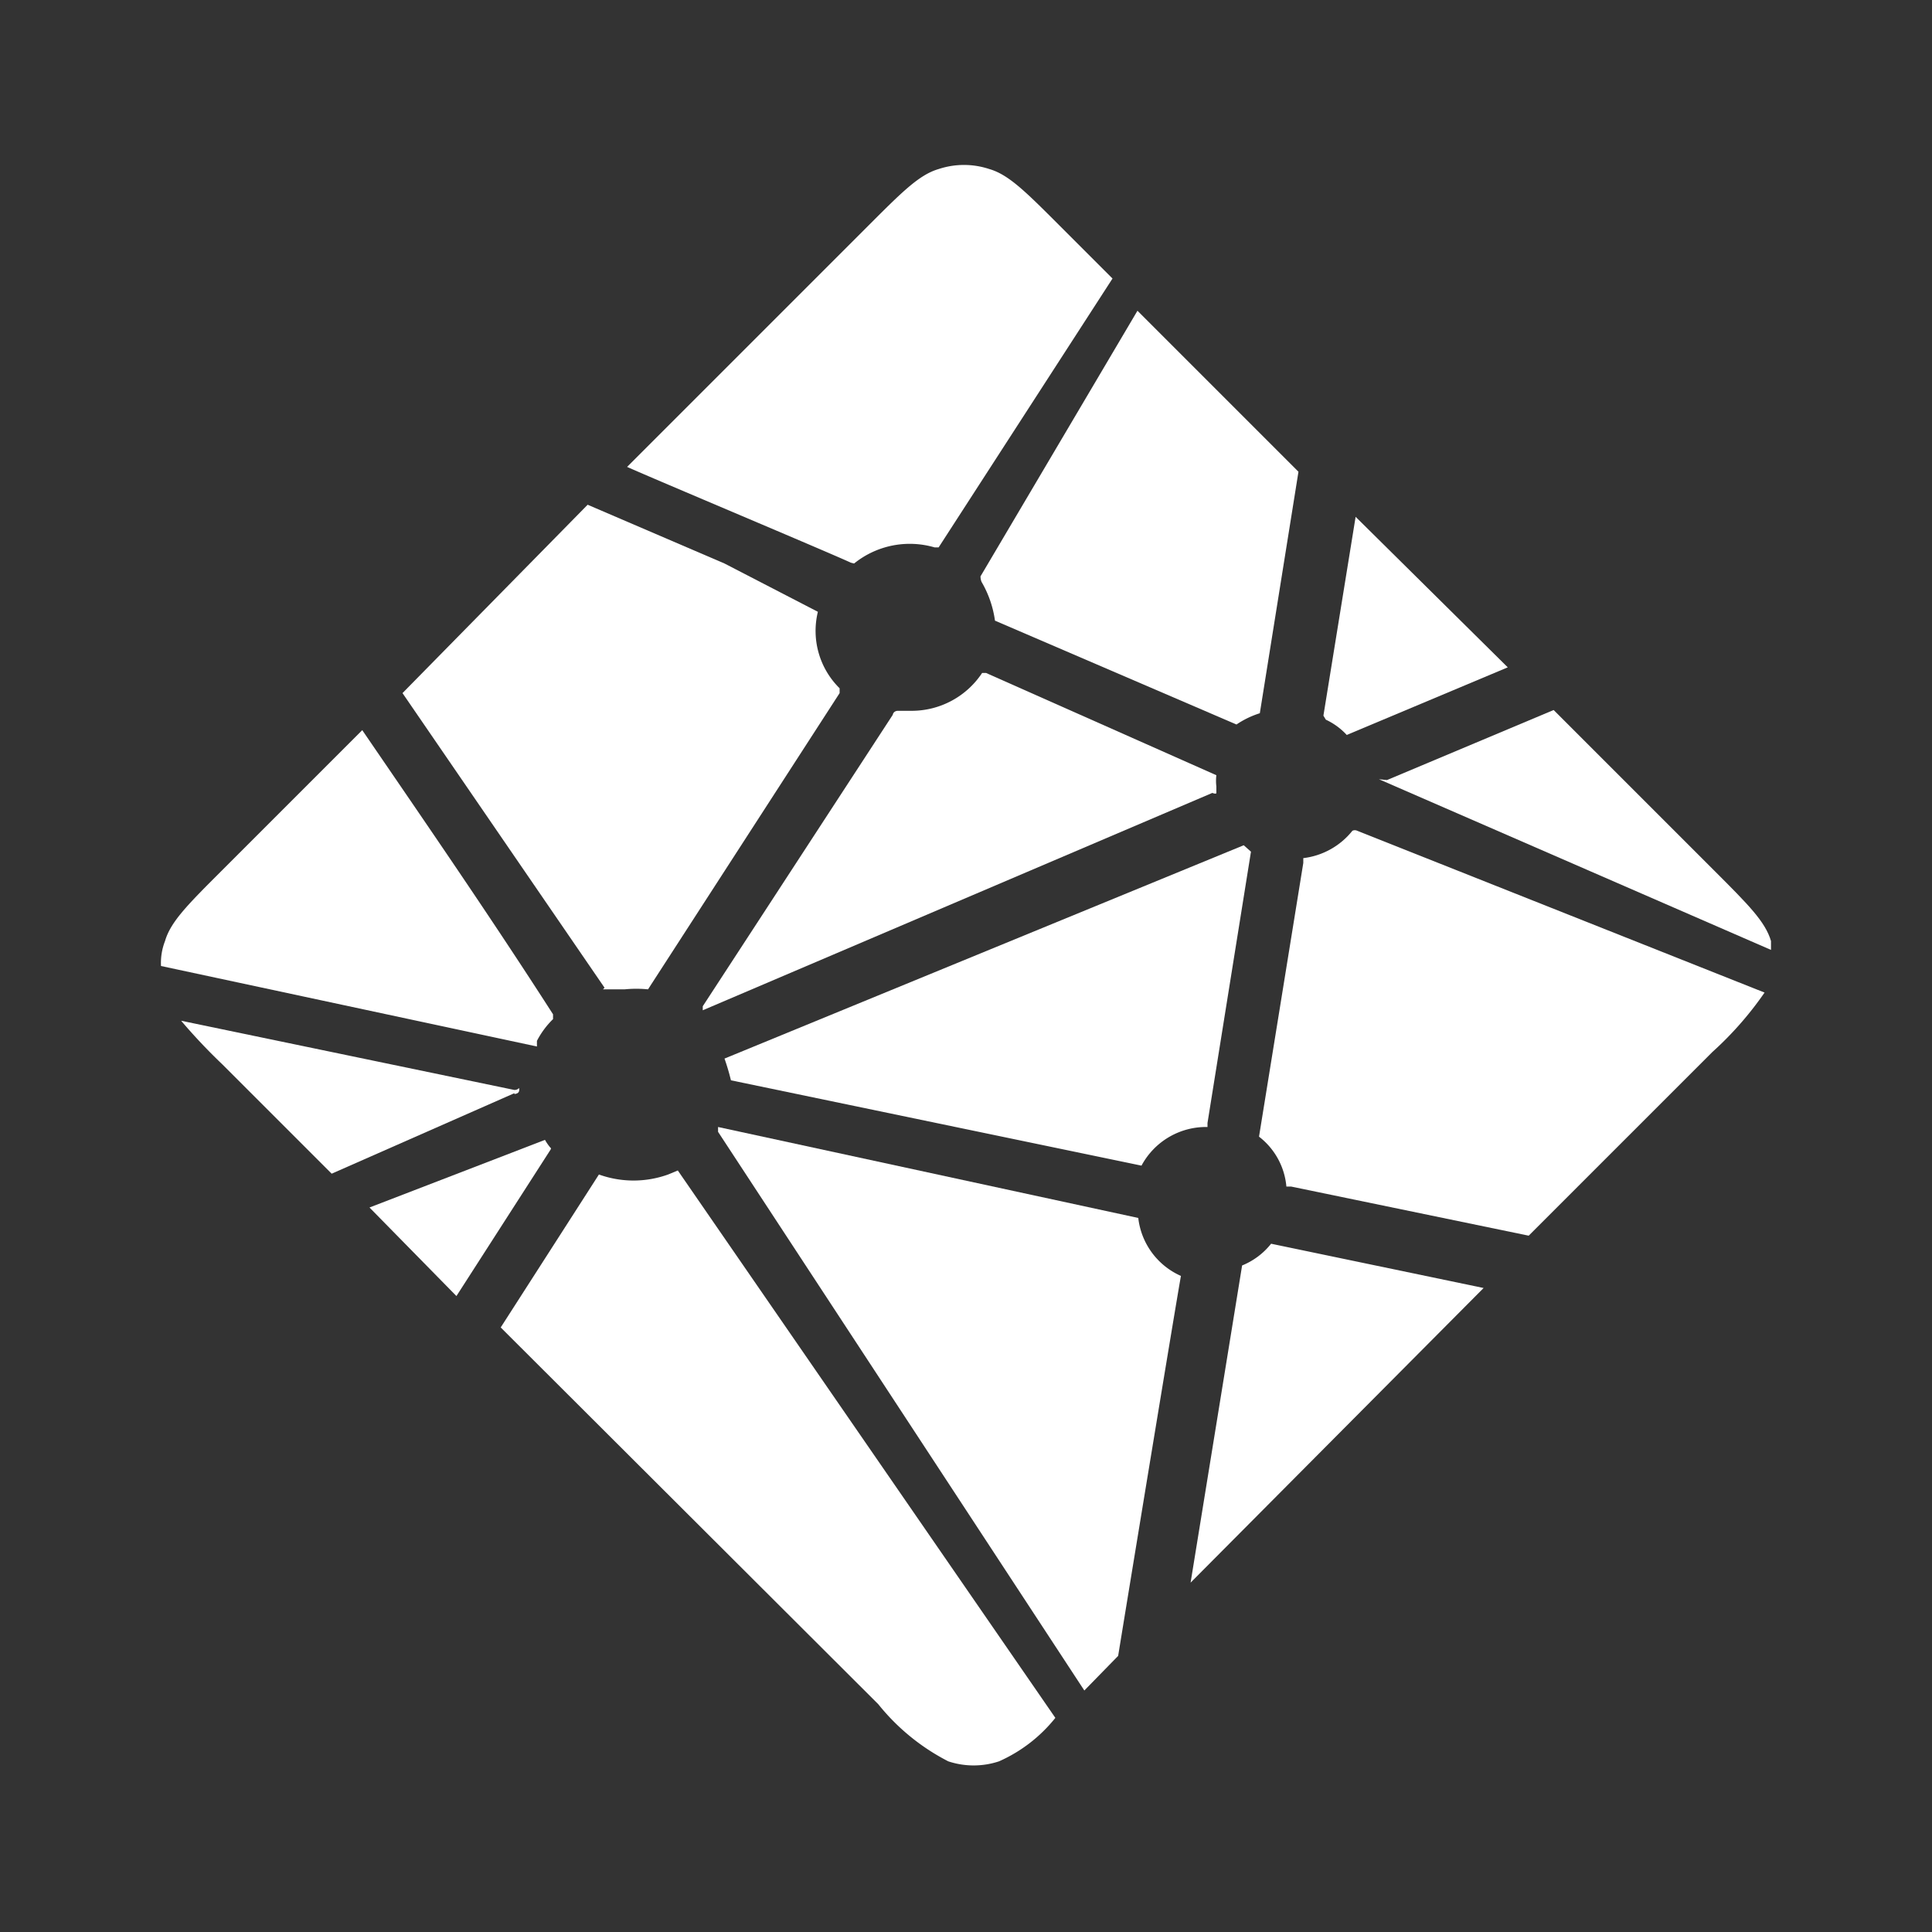 <?xml version="1.0" ?><svg height="512" width="512" viewBox="0 0 24 24" xmlns="http://www.w3.org/2000/svg"><rect x="0" y="0" width="24" height="24" fill="#333333" stroke="none"/><path fill="#fff" d="M17.13,9.68s0,0,0,0,0,0,0,0h0L22,11.8l0-.11c-.07-.24-.28-.45-.7-.87l-2-2-2.07.87Z"/><path fill="#fff" d="M12.2,7.24a1.31,1.31,0,0,1,.16.47s0,0,0,0h0l3,1.29h0a0,0,0,0,0,0,0h0a1.11,1.11,0,0,1,.29-.14s0,0,0,0v0h0l.48-3-2-2L12.18,7.16S12.18,7.21,12.2,7.24Z"/><path fill="#fff" d="M10.61,7a1.1,1.1,0,0,1,1-.2h.05a0,0,0,0,0,0,0l2.16-3.34-.66-.66c-.42-.42-.63-.63-.87-.7a1,1,0,0,0-.63,0c-.24.07-.45.28-.87.7l-3,3c.31.14,2.5,1.06,2.78,1.19Z"/><path fill="#fff" d="M7.49,12.29a0,0,0,0,0,0,0h0l.27,0a1.45,1.45,0,0,1,.29,0h0l0,0,2.38-3.68h0s0,0,0-.06a1,1,0,0,1-.27-.95v0s0,0,0,0L9,7,7.3,6.27,5,8.61H5l2.51,3.66Z"/><path fill="#fff" d="M15.11,9.85V9.77a.59.59,0,0,1,0-.14v0s0,0,0,0L12.25,8.36H12.2l0,0a1.05,1.05,0,0,1-.88.47h-.17s-.05,0-.06.05h0L8.73,12.5v0s0,0,0,.05h0l6.33-2.7h0S15.11,9.87,15.11,9.85Z"/><path fill="#fff" d="M16.47,8.94h0a.83.83,0,0,1,.26.19h0l2-.84L16.84,6.42l-.4,2.47a.11.11,0,0,0,0,0Z"/><path fill="#fff" d="M14.18,14.48h0s0,0,0,0h0A.91.91,0,0,1,15,14s0,0,0-.05v0l.54-3.37h0l0,0h0l-.09-.08h0L9,13.15a2.76,2.76,0,0,1,.08.27Z"/><polygon fill="#fff" points="2 11.95 2 11.95 2 11.95 2 11.95"/><path fill="#fff" d="M14.14,15.13s0,0,0,0l0,0L8.92,14h0l0,0h0v0l0,.06h0v0l0,0h0L13.47,21l.42-.43c.15-.92.71-4.33.78-4.72a0,0,0,0,1,0,0s0,0,0,0A.9.9,0,0,1,14.14,15.13Z"/><path fill="#fff" d="M15.79,15.45h0s0,0,0,0a.88.88,0,0,1-.36.27h0l0,0h0l-.64,3.94L18.43,16h0Z"/><path fill="#fff" d="M16.86,10.32a.07.07,0,0,0-.06,0v0a.92.92,0,0,1-.61.34s0,0,0,.06h0l-.55,3.4h0a.07.07,0,0,0,0,0,.88.88,0,0,1,.34.62s0,0,.06,0h0l2.95.61,2.28-2.28a4.22,4.22,0,0,0,.65-.74h0Z"/><path fill="#fff" d="M8.3,14.59h0a1.27,1.27,0,0,1-.86,0s0,0,0,0l0,0-1.22,1.9,4.69,4.68a2.68,2.68,0,0,0,.87.71,1,1,0,0,0,.63,0,1.86,1.86,0,0,0,.7-.54l-4.69-6.8Z"/><polygon fill="#fff" points="13.01 21.41 13.01 21.41 13.01 21.41 13.01 21.41"/><path fill="#fff" d="M6.39,13.59s.06,0,.06-.05,0,0-.06,0h0l-4.14-.86a7.07,7.07,0,0,0,.51.54l1.36,1.36,2.27-1Z"/><path fill="#fff" d="M6.67,12.93h0l0,0a1.05,1.05,0,0,1,.2-.27s0,0,0-.06C6.1,11.4,5.3,10.24,4.5,9.07L2.75,10.82c-.42.42-.63.63-.7.87A.75.75,0,0,0,2,12l4.67,1Z"/><path fill="#fff" d="M6.84,14.26h0a.61.61,0,0,1-.07-.1s0,0,0,0h0L4.59,15,5.67,16.1h0l1.17-1.82S6.85,14.26,6.84,14.26Z"/></svg>